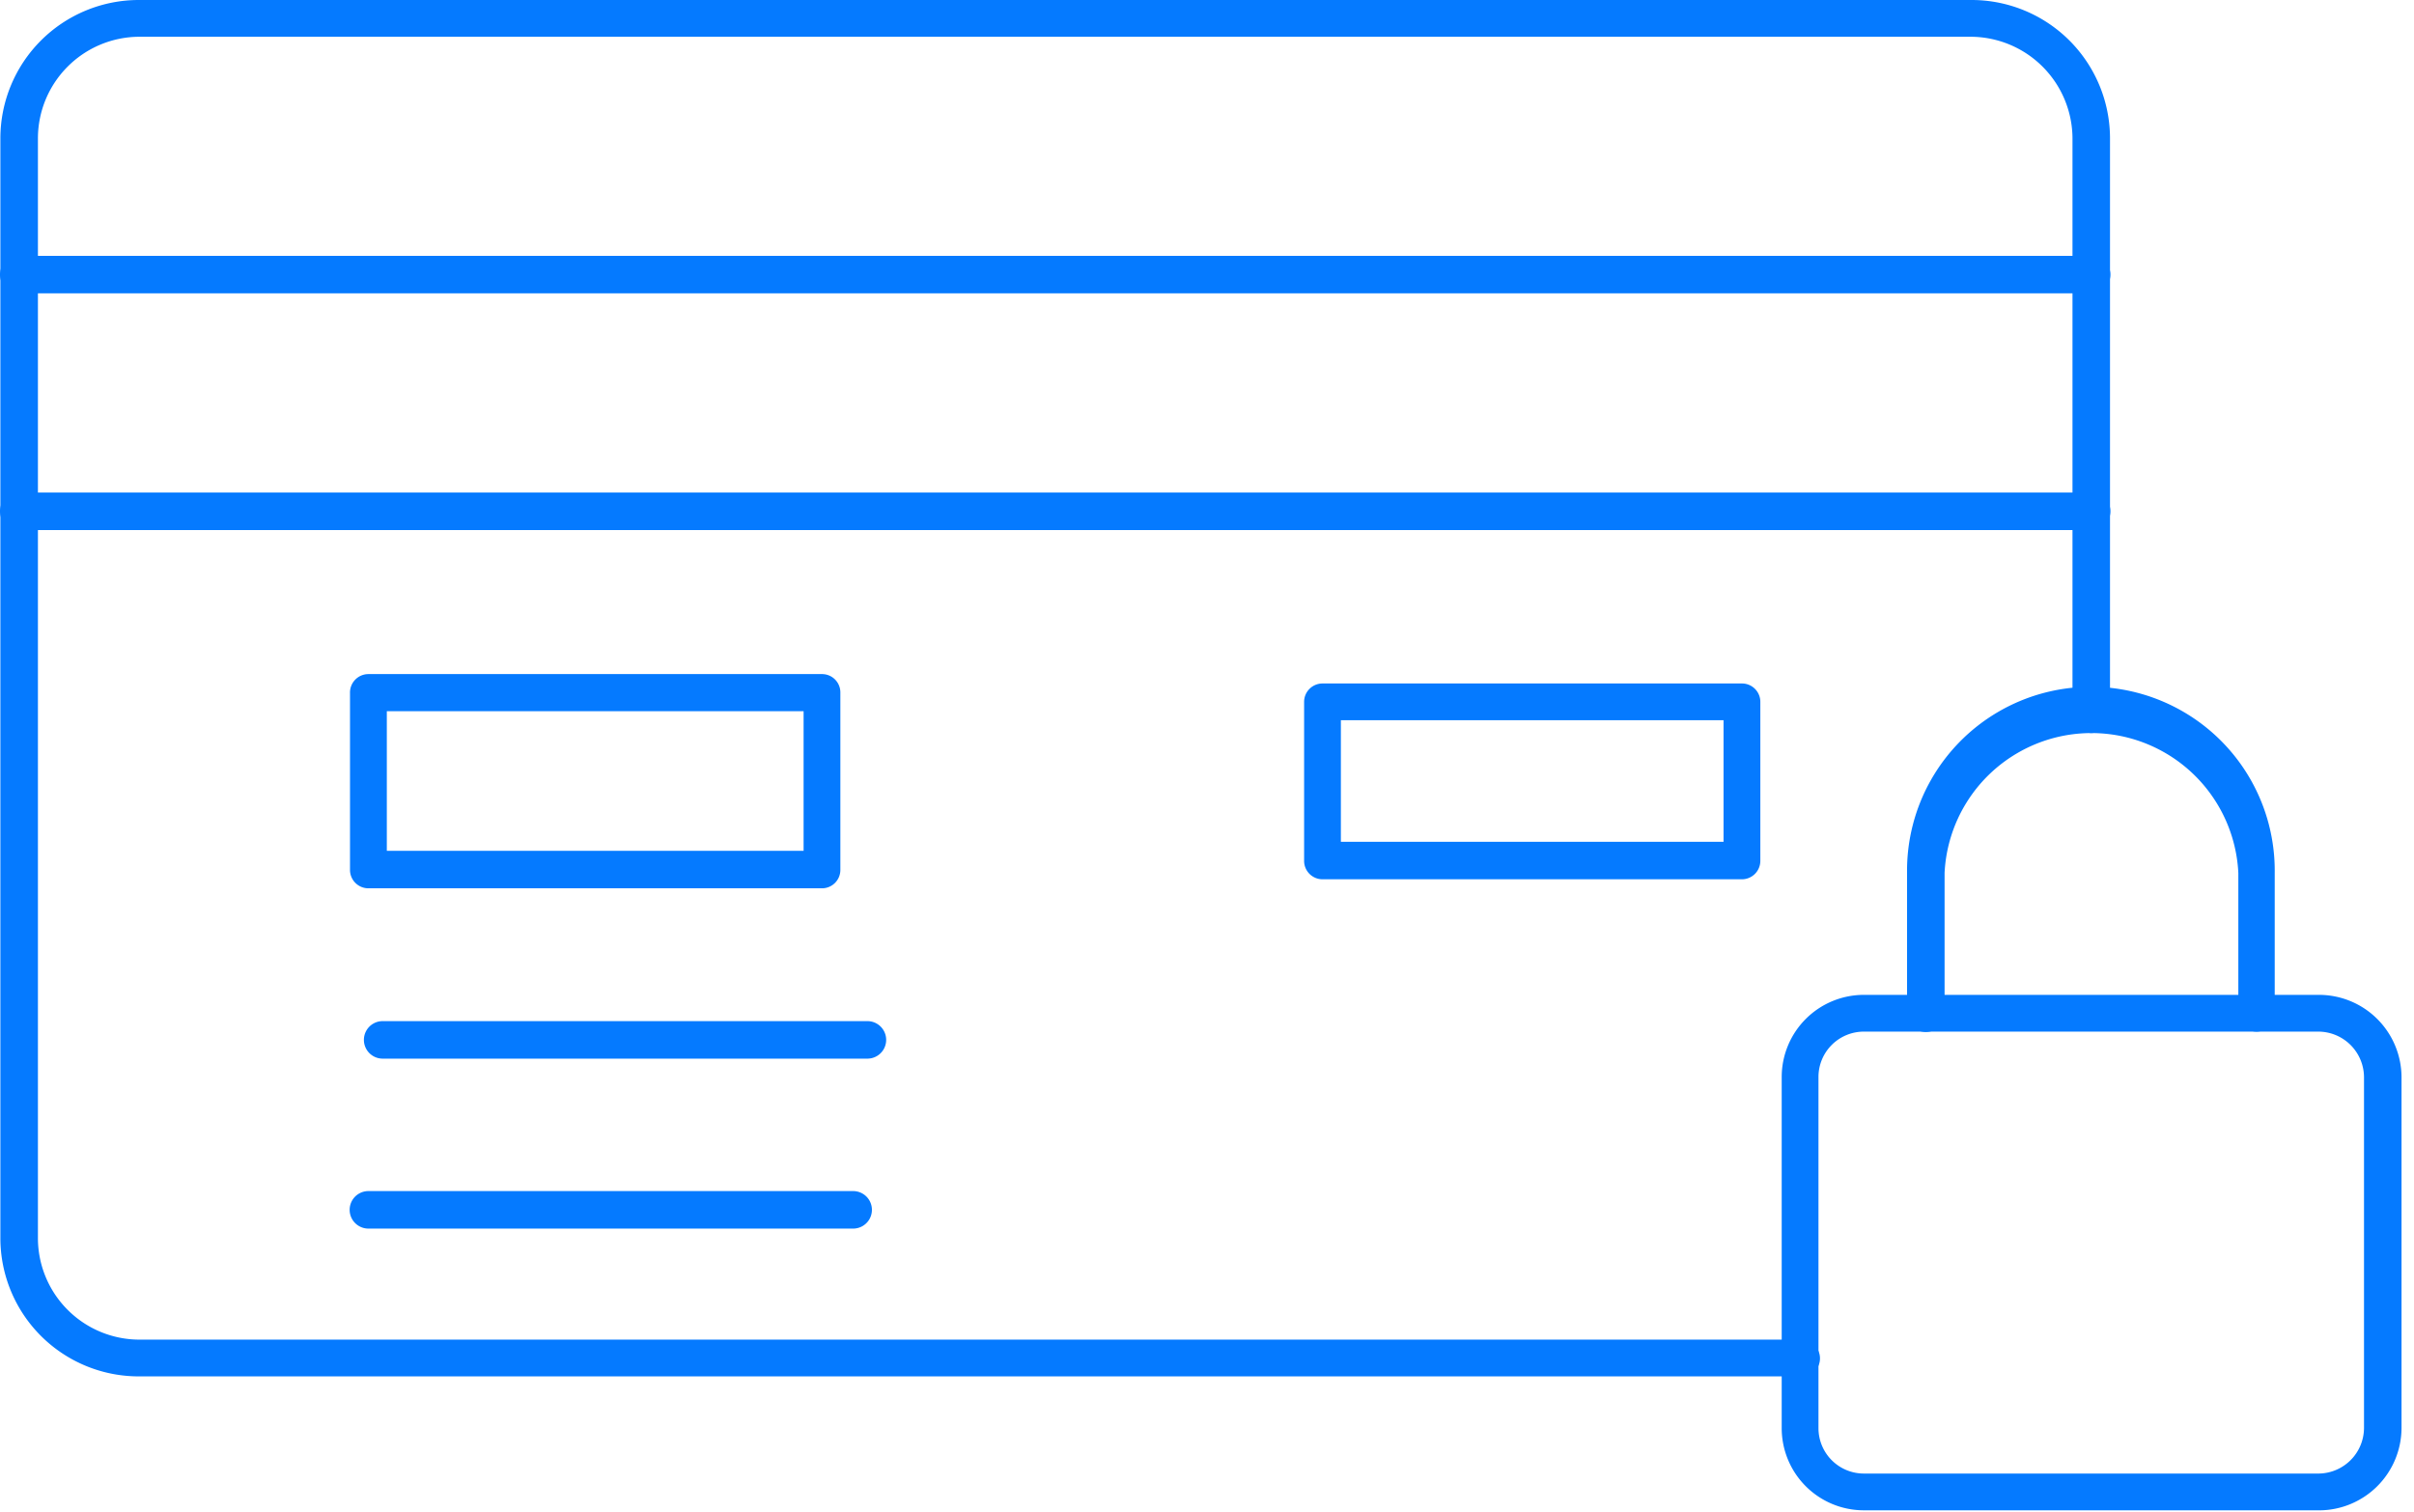 <svg width="83" height="52" fill="none" xmlns="http://www.w3.org/2000/svg"><path d="M79.733 51.933H64.085a2.825 2.825 0 01-2.825-2.824V37.034a2.826 2.826 0 012.825-2.825h15.648a2.84 2.84 0 012.838 2.825V49.11a2.84 2.84 0 01-2.838 2.824zm-15.648-16.46a1.56 1.56 0 00-1.561 1.56v12.075a1.561 1.561 0 001.561 1.561h15.648a1.574 1.574 0 001.548-1.56V37.033a1.574 1.574 0 00-1.574-1.56H64.085z" fill="#057AFF"/><path d="M77.592 35.473a.632.632 0 01-.632-.632v-4.824a5.056 5.056 0 00-10.1 0v4.825-.001a.645.645 0 01-1.29 0v-4.824a6.321 6.321 0 1112.641 0v4.825-.001a.632.632 0 01-.619.632z" fill="#057AFF"/><path d="M61.931 47.328H4.773a4.757 4.757 0 01-4.76-4.76V4.76A4.76 4.76 0 014.773 0h63.015a4.76 4.76 0 014.76 4.76v19.8a.645.645 0 11-1.29 0V4.76a3.51 3.51 0 00-3.496-3.496H4.774a3.497 3.497 0 00-3.47 3.496v37.808a3.493 3.493 0 003.482 3.496h57.145a.645.645 0 010 1.29v-.026z" fill="#057AFF"/><path d="M71.916 10.087H.645a.645.645 0 010-1.29h71.271a.645.645 0 010 1.29zm0 8.139H.645a.645.645 0 110-1.29h71.271a.645.645 0 010 1.29zM28.262 30.545H12.666a.632.632 0 01-.632-.632v-6.089a.634.634 0 01.632-.645h15.596a.63.63 0 01.632.645v6.09-.001c0 .35-.283.632-.632.632zM13.3 29.255h14.33v-4.799H13.3v4.799zm46.594.98H45.472a.633.633 0 01-.633-.645v-5.456c0-.349.283-.632.633-.632h14.422c.349 0 .631.283.631.632v5.456a.634.634 0 01-.631.645zm-13.79-1.29H59.26v-4.179H46.103v4.18zm-16.28 7.457H13.157a.645.645 0 110-1.29h16.667a.645.645 0 110 1.29zm-.49 5.844H12.667a.645.645 0 010-1.29h16.667a.645.645 0 110 1.29z" fill="#057AFF"/></svg>